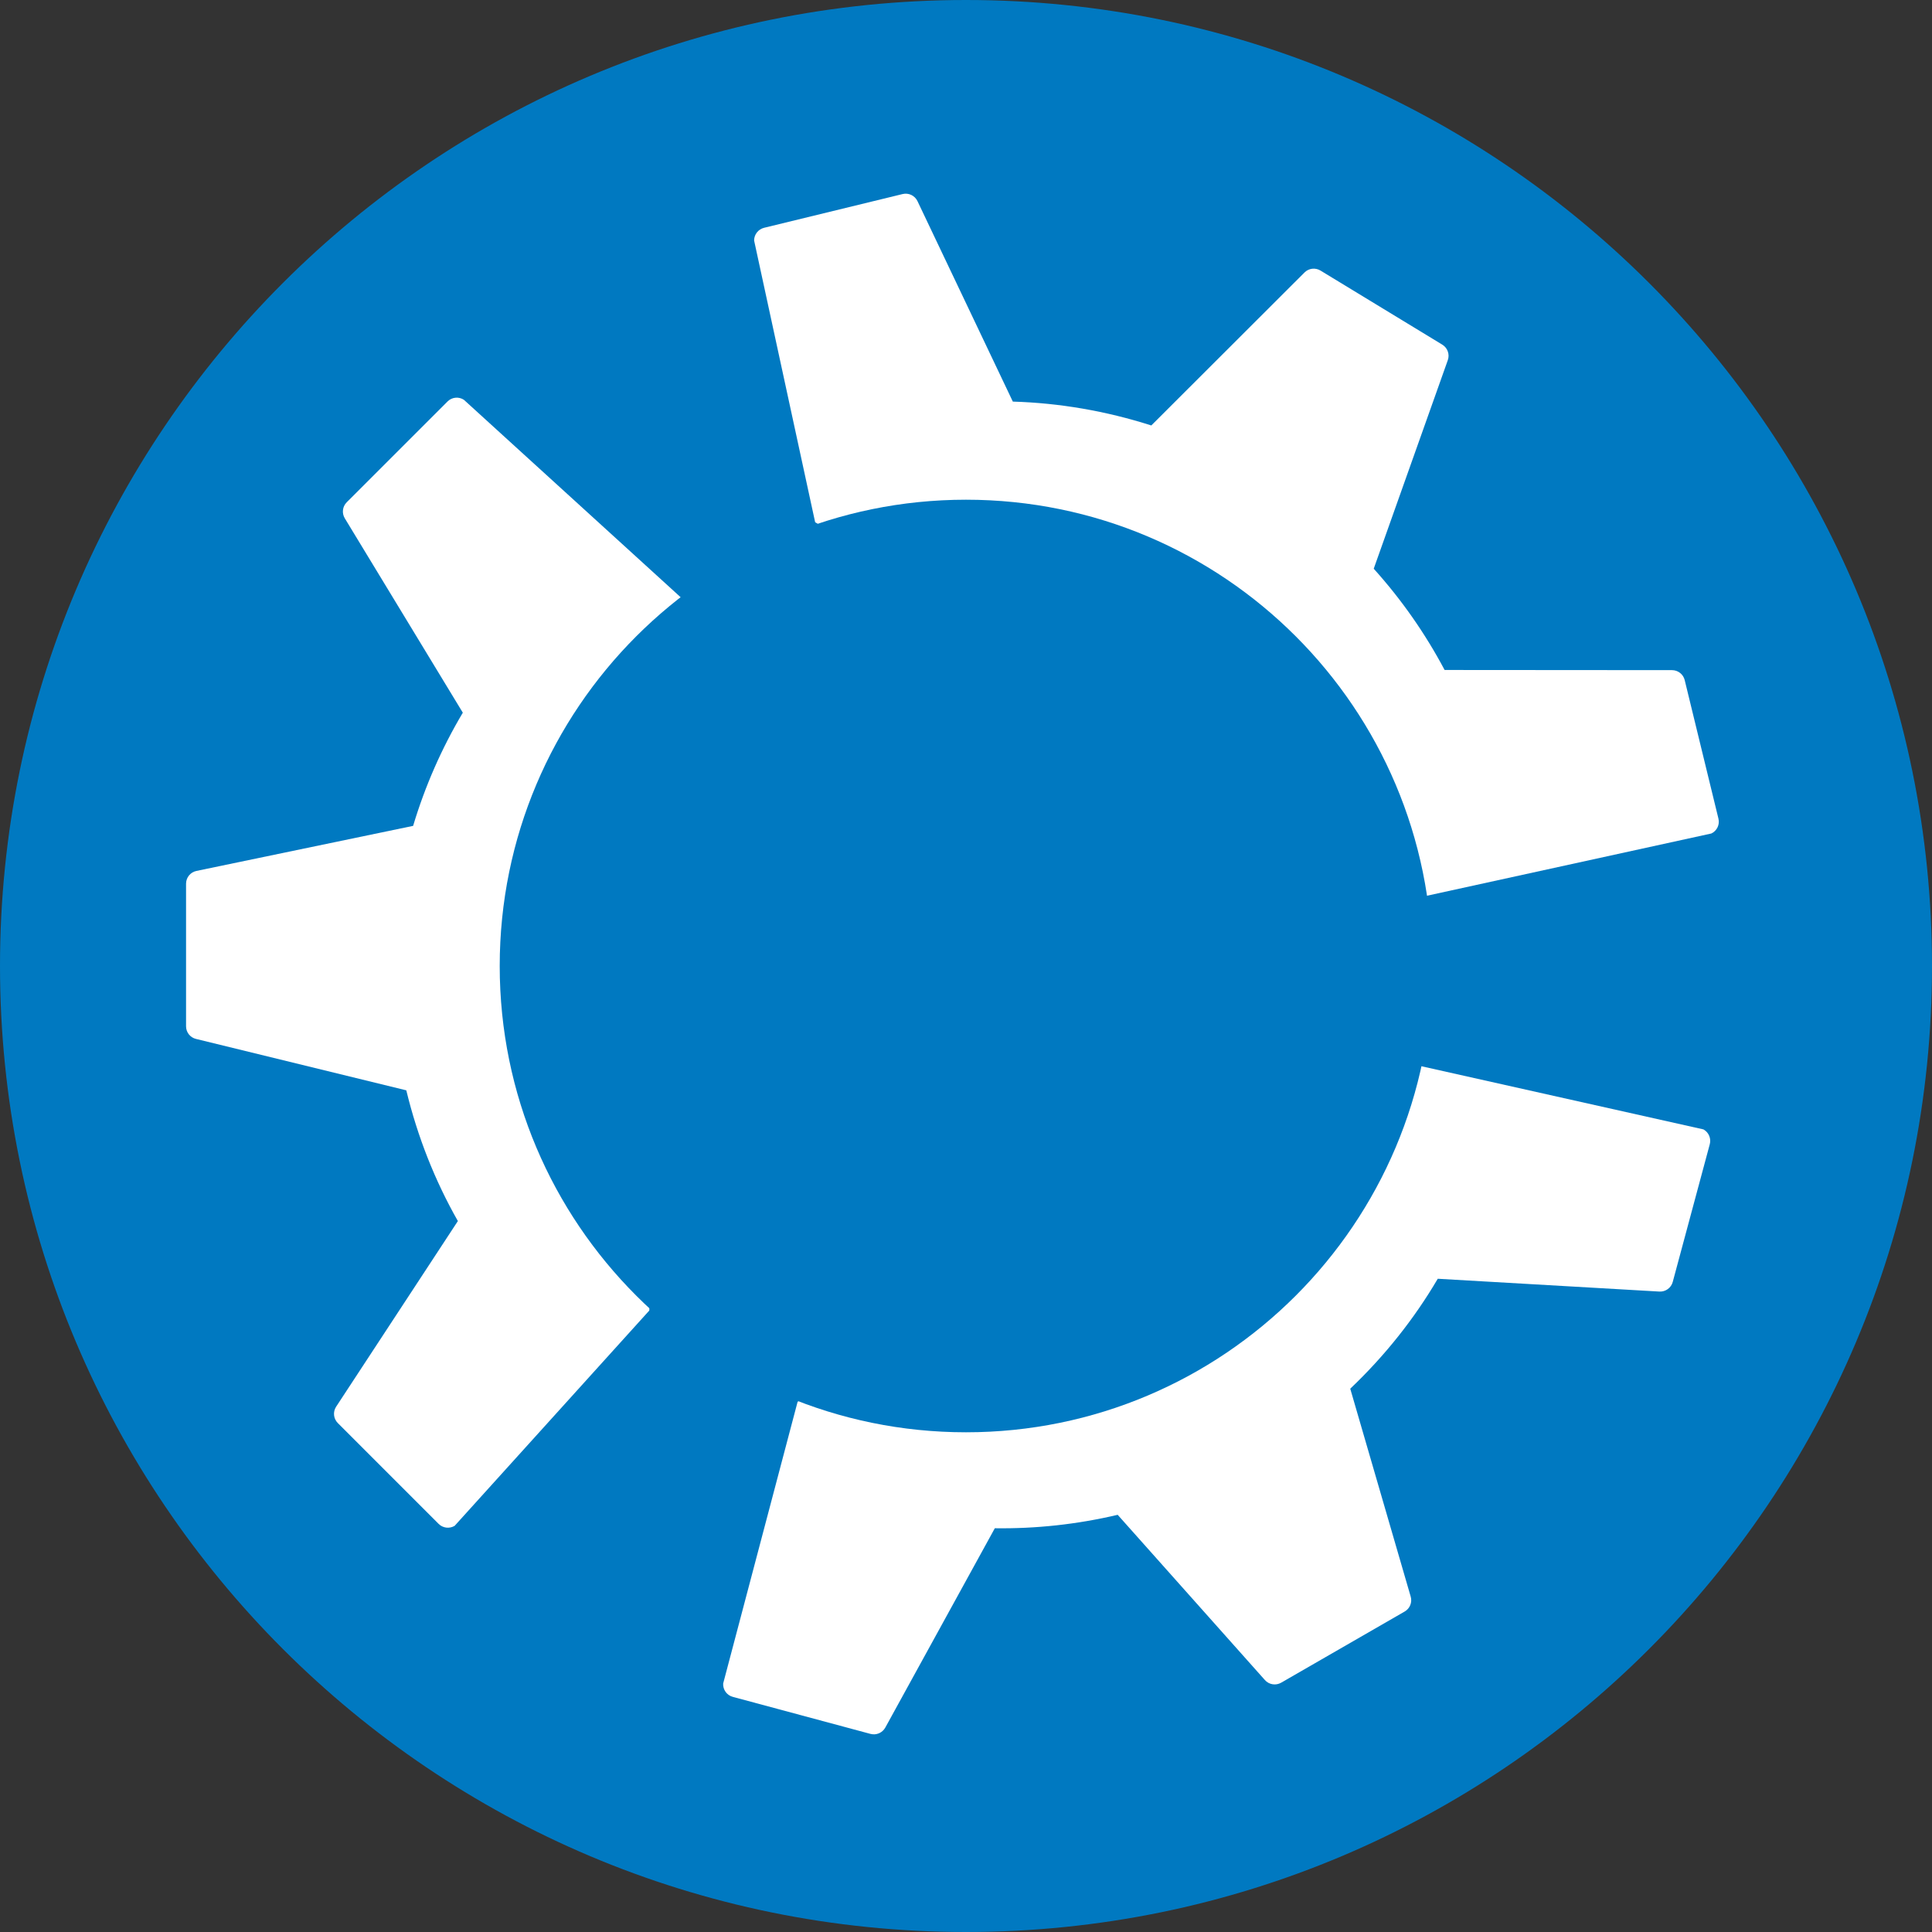 <svg:svg inkscape:export-ydpi="41.27" inkscape:export-xdpi="41.27" inkscape:export-filename="/home/jr/src/logo/kubuntu_logotype_black.png" sodipodi:docname="kubuntu.svg" inkscape:version="1.1.1 (3bf5ae0d25, 2021-09-20)" xml:space="preserve" viewBox="0 0 512 512" height="512" width="512" y="0" x="0" version="1.1" xmlns:inkscape="http://www.inkscape.org/namespaces/inkscape" xmlns:sodipodi="http://sodipodi.sourceforge.net/DTD/sodipodi-0.dtd" xmlns:svg="http://www.w3.org/2000/svg" xmlns:rdf="http://www.w3.org/1999/02/22-rdf-syntax-ns#" xmlns:cc="http://creativecommons.org/ns#" xmlns:dc="http://purl.org/dc/elements/1.1/">
<svg:rect x="0" y="0" width="512" height="512" fill="#333333" stroke="none"/>
<script/>
<svg:defs>
<inkscape:perspective inkscape:persp3d-origin="389.8085 : 398.61502 : 1" inkscape:vp_z="779.61699 : 426.96152 : 1" inkscape:vp_y="0 : 1000 : 0" inkscape:vp_x="0 : 426.96152 : 1" sodipodi:type="inkscape:persp3d"/>
<inkscape:perspective sodipodi:type="inkscape:persp3d" inkscape:vp_x="0 : 342.42202 : 1" inkscape:vp_y="0 : 1000 : 0" inkscape:vp_z="0.99999999 : 342.42202 : 1" inkscape:persp3d-origin="0.5 : 342.25535 : 1"/>
<inkscape:perspective sodipodi:type="inkscape:persp3d" inkscape:vp_x="0 : 342.42202 : 1" inkscape:vp_y="0 : 1000 : 0" inkscape:vp_z="0.99999999 : 342.42202 : 1" inkscape:persp3d-origin="0.5 : 342.25535 : 1"/>
<inkscape:perspective sodipodi:type="inkscape:persp3d" inkscape:vp_x="0 : 342.42202 : 1" inkscape:vp_y="0 : 1000 : 0" inkscape:vp_z="0.99999999 : 342.42202 : 1" inkscape:persp3d-origin="0.5 : 342.25535 : 1"/>
</svg:defs>
<sodipodi:namedview inkscape:document-rotation="0" inkscape:current-layer="kubuntu__x5F__black" inkscape:window-maximized="1" inkscape:window-y="0" inkscape:window-x="0" inkscape:cy="377.03" inkscape:cx="13.435" inkscape:zoom=".595" showgrid="false" inkscape:window-height="1003" inkscape:window-width="1920" inkscape:pageshadow="2" inkscape:pageopacity="0" guidetolerance="10" gridtolerance="10" objecttolerance="10" borderopacity="1" bordercolor="#666666" pagecolor="#ffffff" inkscape:pagecheckerboard="0" width="512"/>
<svg:path style="fill:#0079c1;stroke-width:5.737" d="M 512,255.992 C 512,397.371 397.382,512 255.995,512 114.613,512 -9.5188402e-7,397.371 -9.5188402e-7,255.992 -9.5188402e-7,114.611 114.613,-3.1380381e-7 255.995,-3.1380381e-7 397.382,-3.1380381e-7 512,114.611 512,255.992 Z"/>
<svg:g transform="matrix(.853 0 0 .853 0 0)">
<svg:path style="fill:#fff;fill-opacity:1;stroke-width:2.792" d="m 201.724,407.157 10.196,-221.191 -67.798,-61.758 c -1.611,-1.052 -3.733,-0.834 -5.086,0.529 l -31.322,31.317 c -1.317,1.321 -1.565,3.373 -0.594,4.972 l 36.67,60.393 c -6.504,10.935 -11.713,22.725 -15.439,35.162 l -67.324,14.003 c -1.873,0.389 -3.223,2.048 -3.223,3.97 v 44.288 c 0,1.873 1.279,3.495 3.084,3.932 l 65.343,15.972 c 3.484,14.404 8.886,28.061 16.022,40.611 l -37.82,57.676 c -1.055,1.611 -0.834,3.735 0.529,5.093 l 31.312,31.317 c 1.317,1.314 3.373,1.568 4.979,0.603 z" sodipodi:nodetypes="ccccccccccccccccccc"/>
<svg:path style="fill:#fff;fill-opacity:1;stroke-width:2.792" d="m 253.249,162.243 189.46,116.18 88.983,-19.478 c 1.736,-0.83 2.652,-2.756 2.191,-4.621 l -10.481,-43.034 c -0.444,-1.812 -2.068,-3.09 -3.939,-3.091 l -70.654,-0.051 c -5.963,-11.239 -13.33,-21.816 -22.02,-31.462 l 23.018,-64.798 c 0.641,-1.802 -0.075,-3.817 -1.717,-4.816 L 410.251,84.059 c -1.6,-0.973 -3.651,-0.724 -4.961,0.592 l -47.6,47.53 c -14.117,-4.508 -28.592,-6.989 -43.023,-7.413 L 285.041,62.485 c -0.828,-1.739 -2.758,-2.654 -4.626,-2.195 l -43.027,10.481 c -1.807,0.442 -3.092,2.067 -3.102,3.941 z" sodipodi:nodetypes="ccccccccccccccccccc"/>
<svg:path style="fill:#fff;fill-opacity:1;stroke-width:2.792" d="m 438.992,330.674 -191.188,104.819 -23.132,87.547 c -0.107,1.922 1.14,3.651 2.997,4.143 l 42.771,11.506 c 1.802,0.482 3.704,-0.328 4.605,-1.967 l 34.023,-61.923 c 12.721,0.177 25.538,-1.196 38.174,-4.176 l 45.743,51.344 c 1.272,1.429 3.383,1.77 5.049,0.811 l 38.374,-22.109 c 1.623,-0.935 2.39,-2.853 1.867,-4.635 l -18.781,-64.592 c 10.741,-10.21 19.878,-21.708 27.19,-34.157 l 68.856,3.978 c 1.923,0.11 3.653,-1.142 4.149,-3.001 l 11.503,-42.765 c 0.481,-1.797 -0.325,-3.705 -1.963,-4.615 z" sodipodi:nodetypes="ccccccccccccccccccc"/>
</svg:g>
<svg:path style="fill:#0079c1;fill-opacity:1;stroke-width:5.737" d="m 379.571,255.996 c 0,68.244 -55.326,123.575 -123.573,123.575 -68.245,0 -123.569,-55.331 -123.569,-123.575 0,-68.245 55.324,-123.567 123.569,-123.567 68.248,0 123.573,55.323 123.573,123.567 z"/>
</svg:svg>
